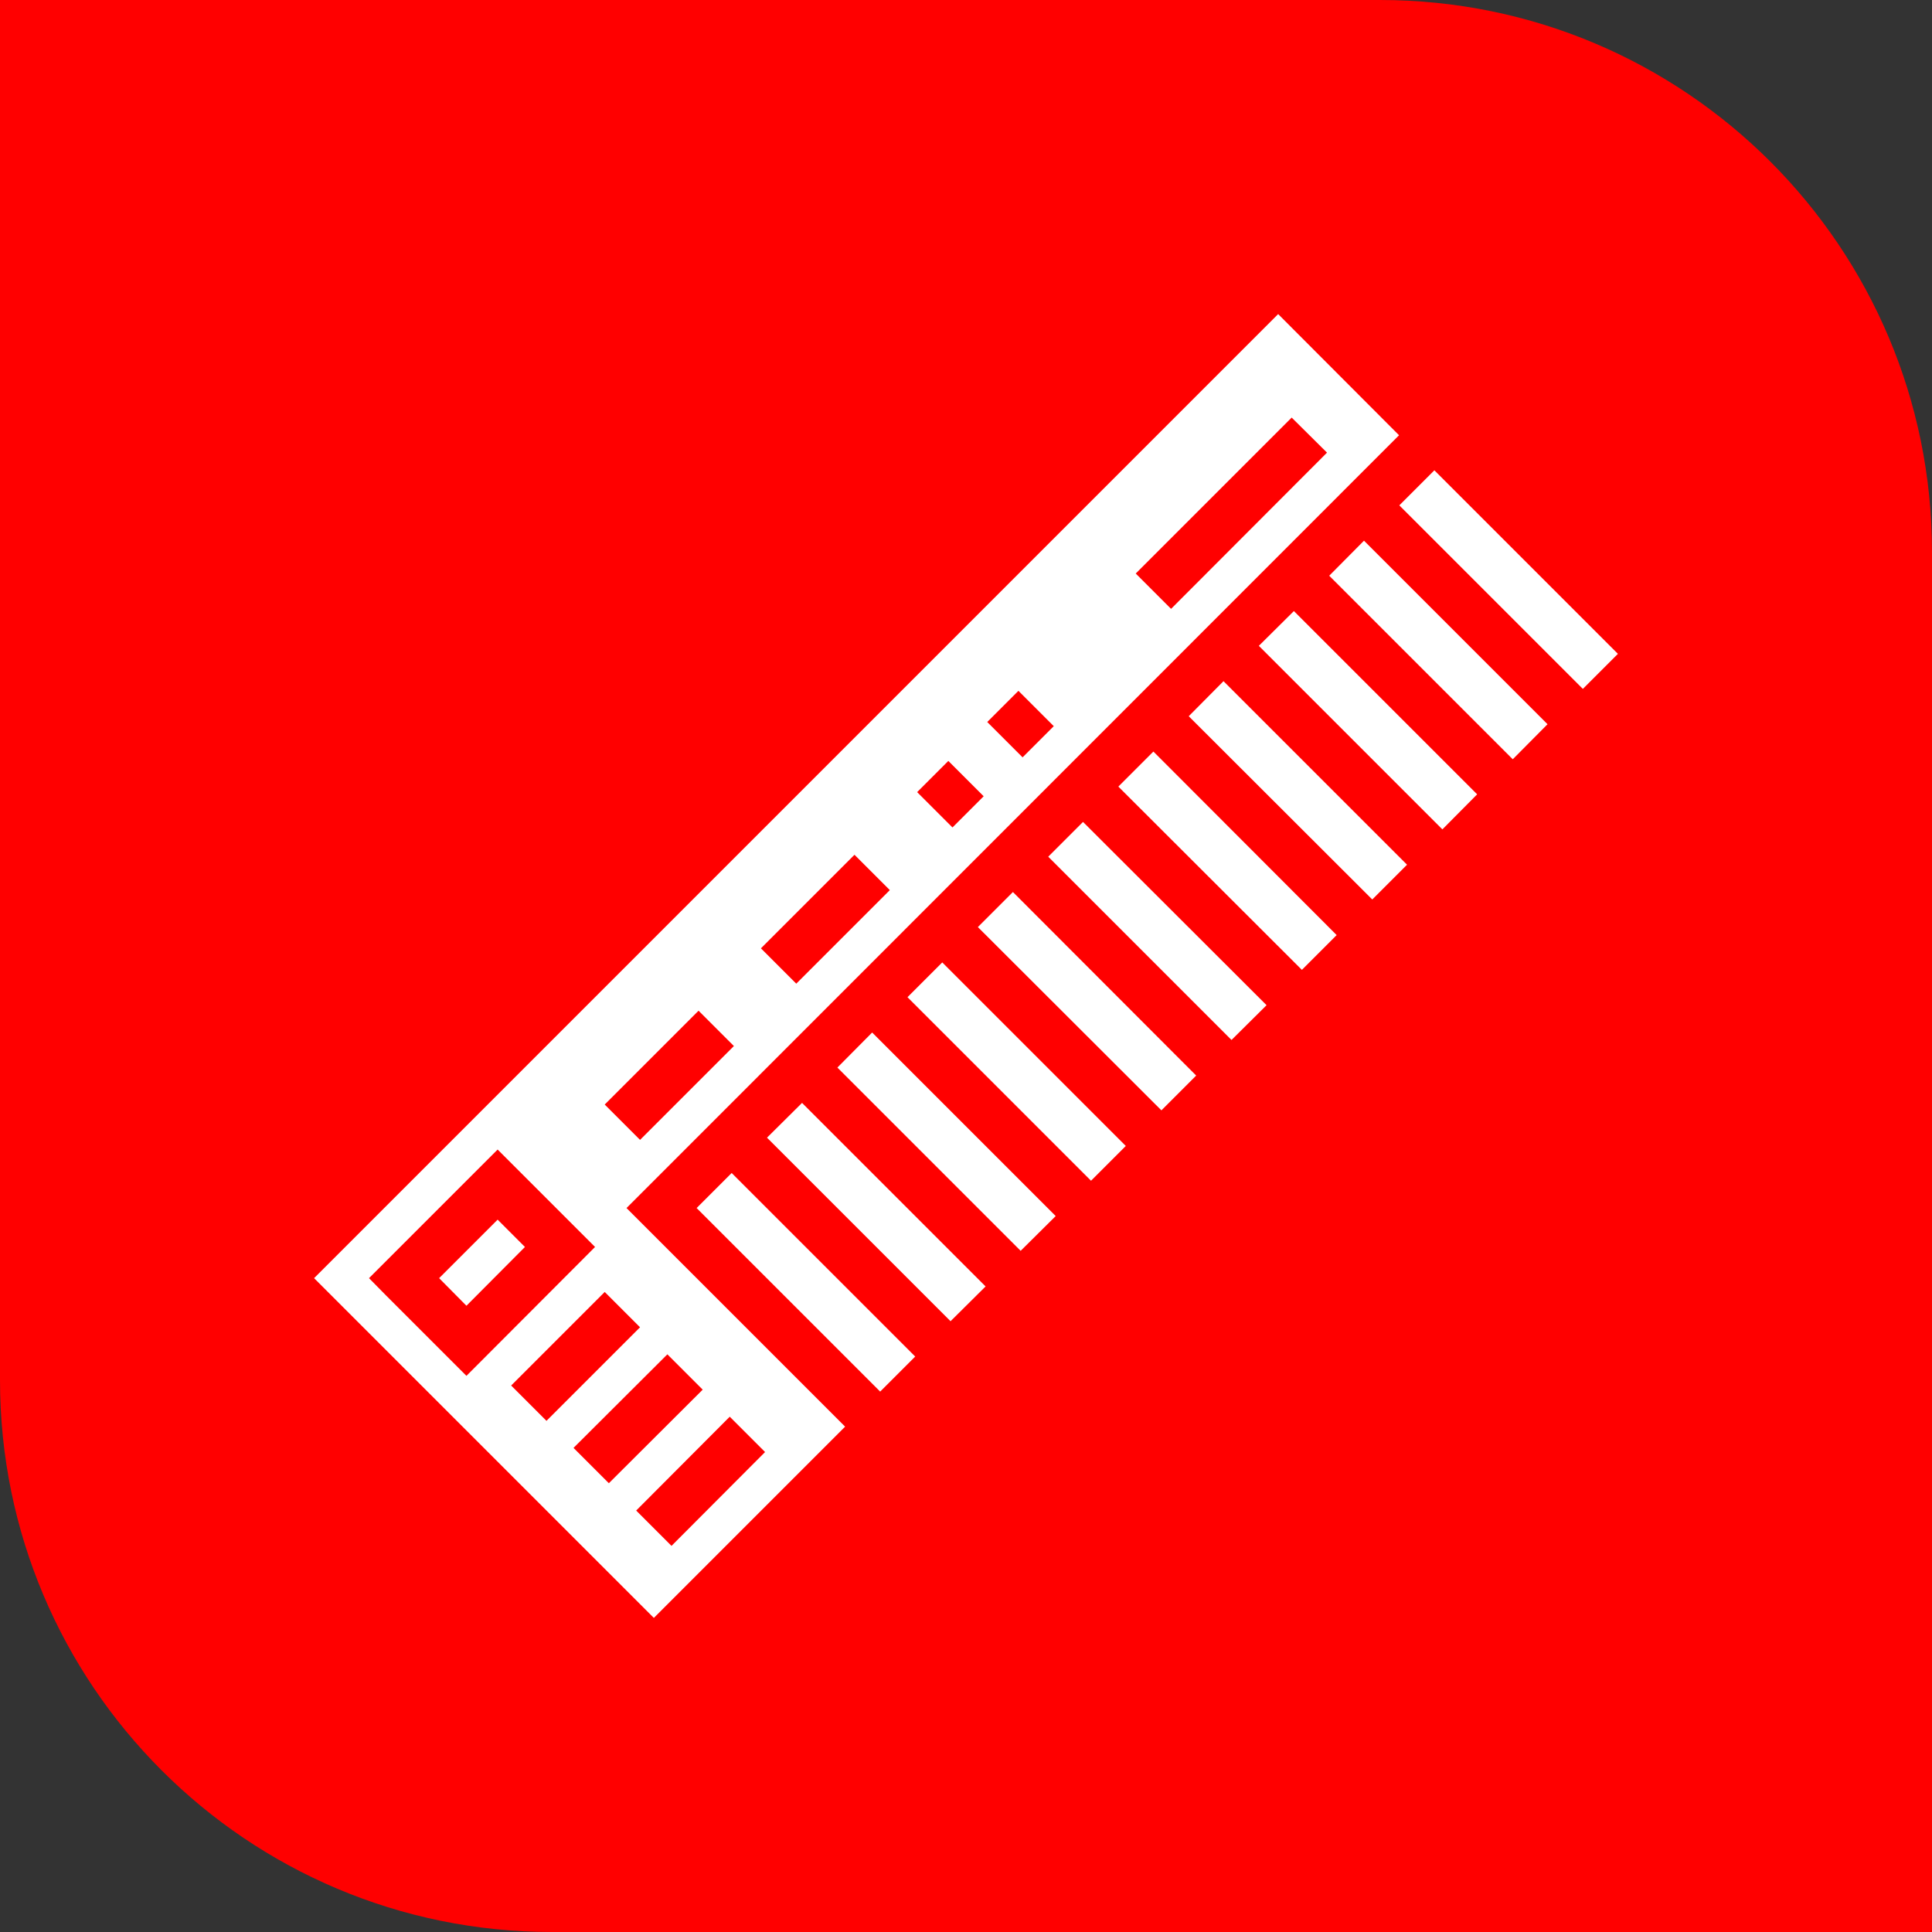 <?xml version="1.0" encoding="utf-8"?>
<!-- Generator: Adobe Illustrator 27.2.0, SVG Export Plug-In . SVG Version: 6.00 Build 0)  -->
<svg version="1.1" id="Layer_1" xmlns="http://www.w3.org/2000/svg" xmlns:xlink="http://www.w3.org/1999/xlink" x="0px" y="0px"
	 viewBox="0 0 700 700" style="enable-background:new 0 0 700 700;" xml:space="preserve">
<rect x="0" y="0" width="700" height="700" fill="#333333" stroke="none"/>
<style type="text/css">
	.st0{fill:#FF0000;}
	.st1{fill:#FFFFFF;}
</style>
<path class="st0" d="M0,0h500c110.5,0,200,89.5,200,200v500H200C89.5,700,0,610.5,0,500V0z"/>
<path class="st1" d="M463.1,113.8L113.8,463.1l123.1,123.1l69.3-69.3L227,437.7l279.9-280L463.1,113.8z M468,151.3l12.8,12.7
	l-56.5,56.6l-12.8-12.8L468,151.3z M519.7,170.4L507,183.1l66.5,66.5l12.7-12.7L519.7,170.4z M494.2,195.9l-12.6,12.7l66.5,66.5
	l12.6-12.7L494.2,195.9z M468.8,221.4L456.1,234l66.5,66.5l12.6-12.7L468.8,221.4z M443.3,246.8l-12.6,12.7l66.5,66.4l12.6-12.6
	L443.3,246.8z M369,250.3l12.8,12.8l-11.3,11.3l-12.8-12.8L369,250.3z M417.9,272.3L405.2,285l66.5,66.4l12.6-12.6L417.9,272.3z
	 M343.6,275.7l12.8,12.8l-11.3,11.3L332.3,287L343.6,275.7z M392.4,297.8l-12.6,12.6l66.4,66.4l12.7-12.6L392.4,297.8z M309.6,309.7
	l12.8,12.8l-33.9,33.9l-12.8-12.8L309.6,309.7z M367,323.2l-12.7,12.7l66.5,66.4l12.6-12.6L367,323.2z M341.4,348.7l-12.6,12.6
	l66.5,66.5l12.6-12.6L341.4,348.7z M253.1,366.2l12.8,12.8l-34,34l-12.8-12.8L253.1,366.2z M316,374.1l-12.6,12.7l66.4,66.4
	l12.7-12.6L316,374.1z M290.6,399.6l-12.7,12.6l66.5,66.5l12.7-12.6L290.6,399.6z M180.3,416.5l35.3,35.3L169,498.5l-29-29l-6.3-6.4
	L180.3,416.5z M265.1,425l-12.7,12.7l66.5,66.5l12.7-12.7L265.1,425z M180.3,441.9l-21.2,21.2l9.9,10l21.2-21.3L180.3,441.9z
	 M219.1,468.1l12.8,12.8L198,514.8L185.2,502L219.1,468.1z M241.8,490.7l12.8,12.8l-34,33.9l-12.8-12.8L241.8,490.7z M264.4,513.3
	l12.8,12.8l-33.9,34l-12.8-12.8L264.4,513.3z"/>
</svg>
